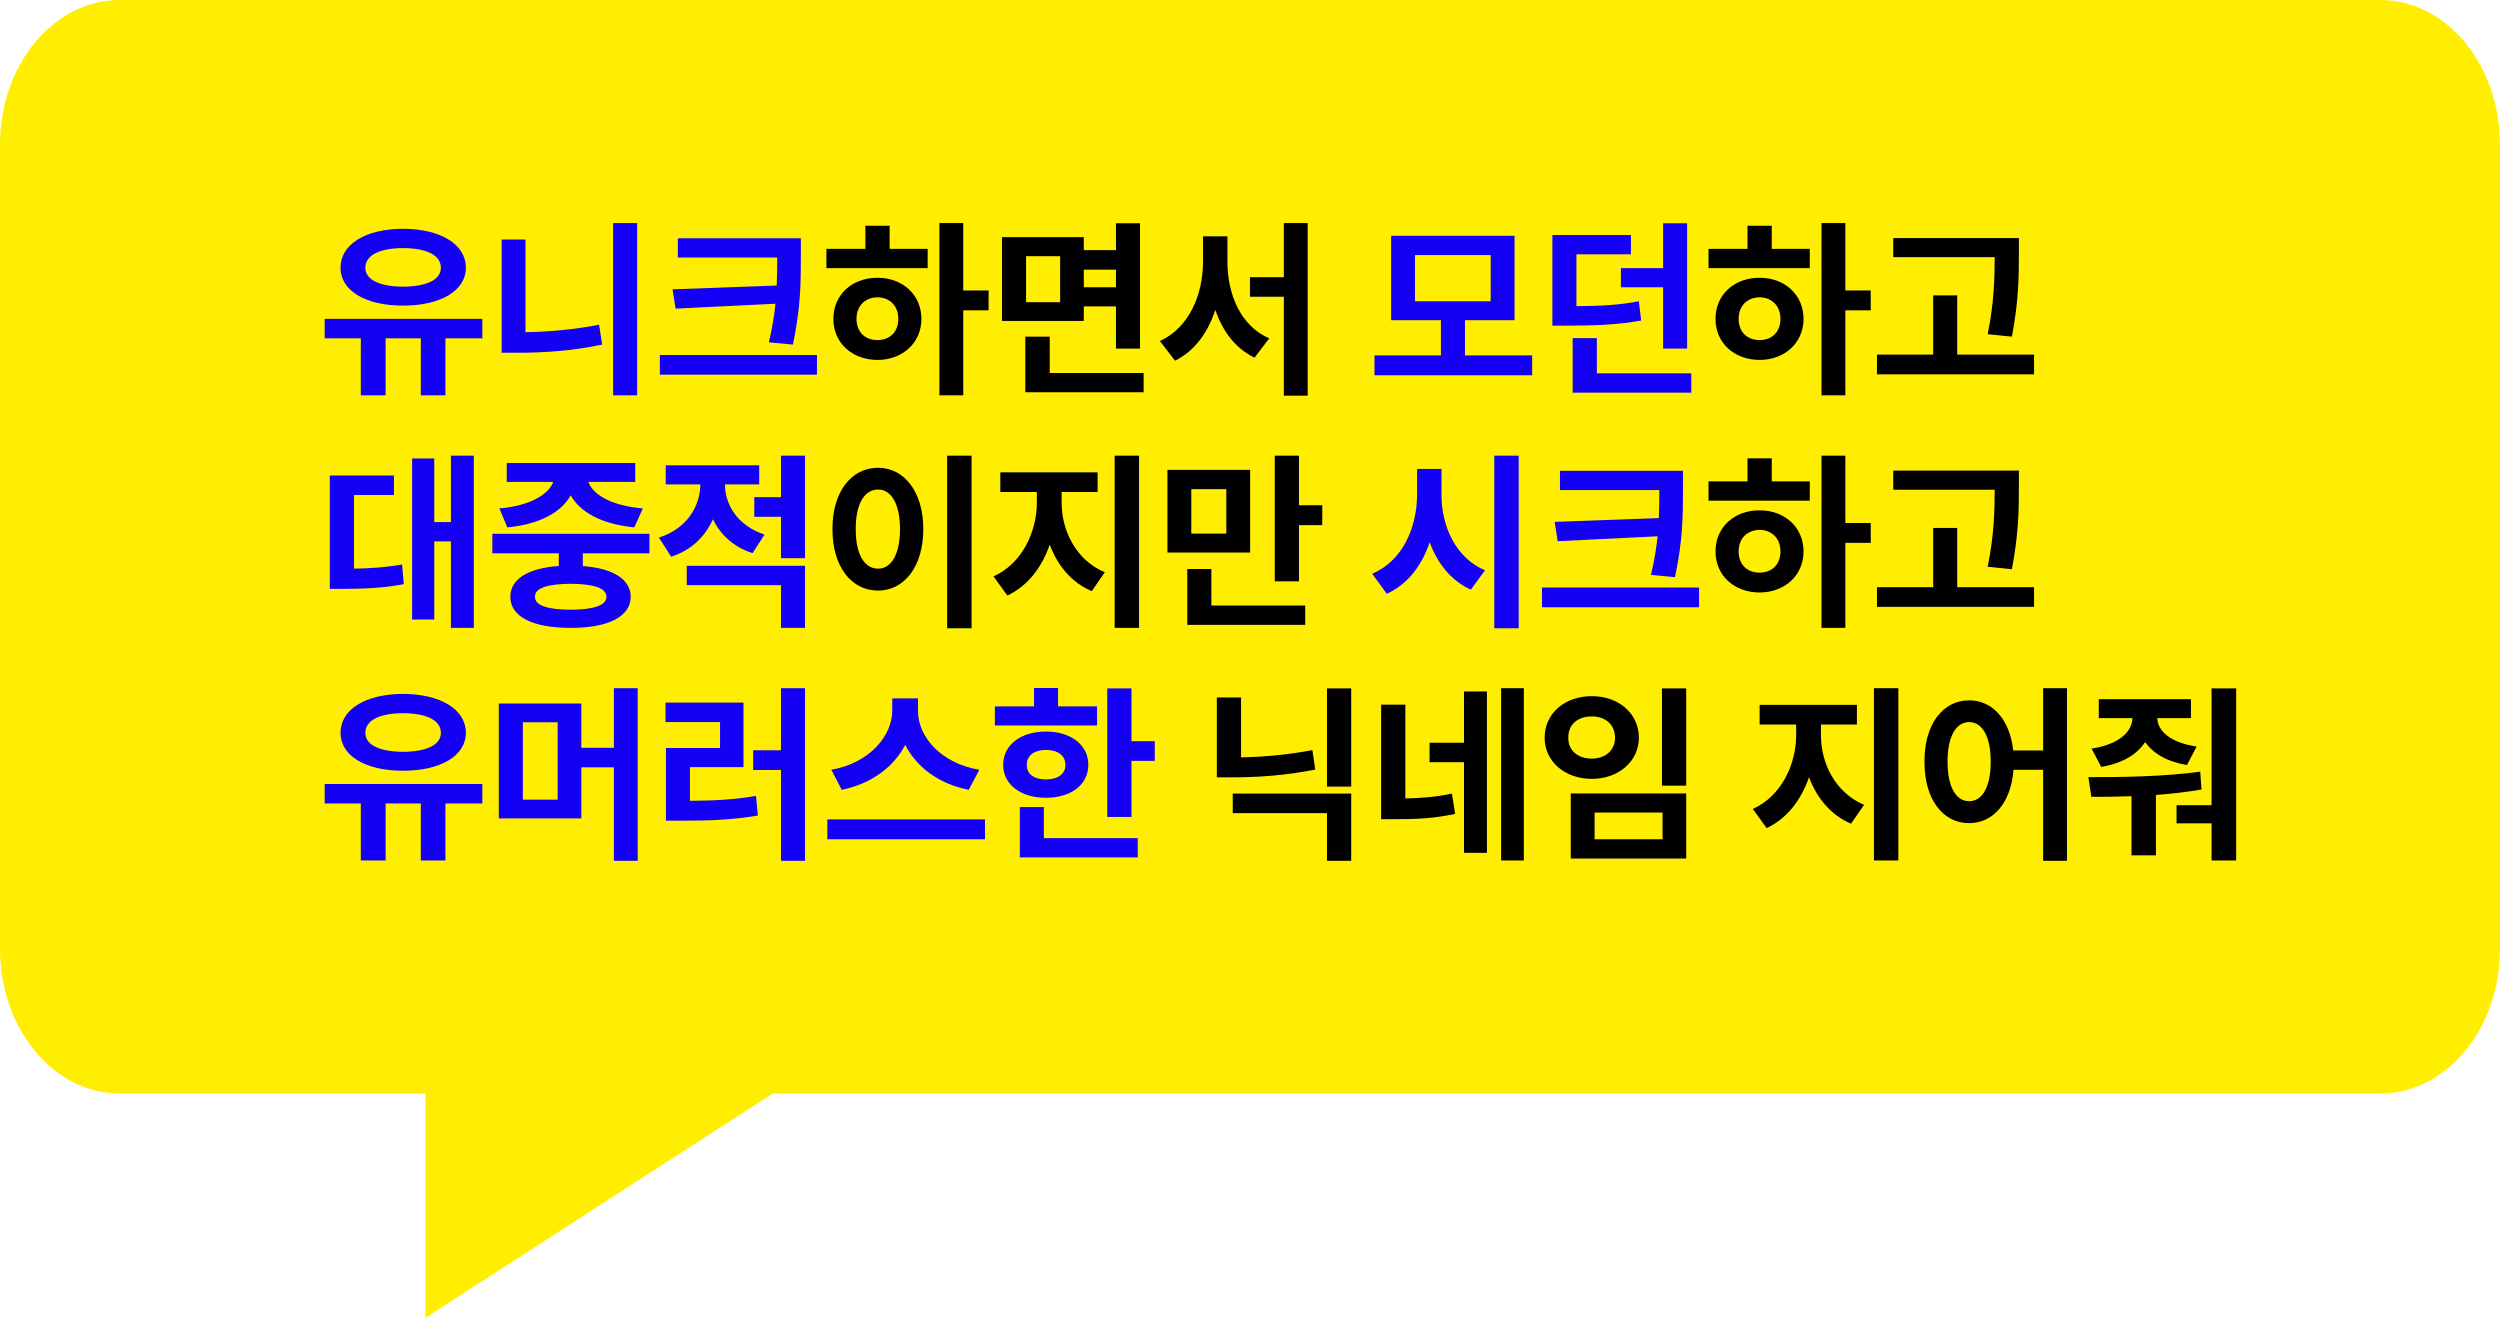 <svg width="258" height="136" viewBox="0 0 258 136" fill="none" xmlns="http://www.w3.org/2000/svg">
<path d="M245.649 0C252.47 0 258 6.683 258 14.927V97.924C258 106.168 252.47 112.851 245.649 112.851H79.74L43.915 136V112.851H12.351C5.53 112.851 0 106.168 0 97.924V14.927C0 6.683 5.53 0 12.351 0H245.649Z" fill="#FFEE00"/>
<path d="M49.777 32.906V34.918H45.969V40.797H43.43V34.918H39.797V40.797H37.238V34.918H33.508V32.906H49.777ZM35.148 27.633C35.139 25.182 37.775 23.619 41.594 23.609C45.412 23.619 48.078 25.182 48.078 27.633C48.078 30.025 45.412 31.549 41.594 31.539C37.775 31.549 35.139 30.025 35.148 27.633ZM37.707 27.633C37.697 28.883 39.211 29.576 41.594 29.586C43.996 29.576 45.5 28.883 45.5 27.633C45.5 26.324 43.996 25.611 41.594 25.602C39.211 25.611 37.697 26.324 37.707 27.633ZM65.754 23.023V40.797H63.273V23.023H65.754ZM51.77 36.402V24.723H54.23V34.283C56.633 34.244 59.211 34.02 61.828 33.512L62.141 35.562C59.025 36.217 56.076 36.412 53.332 36.402H51.77ZM82.648 24.586V26.656C82.639 29.244 82.639 31.705 81.828 35.562L79.348 35.328C79.699 33.853 79.904 32.545 80.031 31.344L69.719 31.852L69.406 29.859L80.158 29.469C80.197 28.492 80.207 27.574 80.207 26.656V26.578H69.953V24.586H82.648ZM68.098 38.668V36.637H84.309V38.668H68.098ZM158.117 36.676V38.727H141.848V36.676H148.703V33.043H143.566V24.332H156.301V33.043H151.184V36.676H158.117ZM146.027 31.09H153.84V26.324H146.027V31.09ZM168.312 24.254V26.246H162.688V31.598C165.275 31.578 167.092 31.48 169.133 31.09L169.367 33.082C167.004 33.502 164.885 33.6 161.633 33.609H160.207V24.254H168.312ZM162.297 40.523V34.898H164.797V38.531H174.543V40.523H162.297ZM167.277 29.645V27.672H171.633V23.043H174.113V35.973H171.633V29.645H167.277ZM48.898 47.023V64.797H46.535V55.871H44.816V63.938H42.531V47.316H44.816V53.879H46.535V47.023H48.898ZM34.035 60.773V49.074H40.656V51.086H36.535V58.684C38.254 58.654 39.777 58.557 41.496 58.254L41.672 60.285C39.504 60.695 37.609 60.764 35.266 60.773H34.035ZM67.023 55.09V57.102H60.148V58.42C63.234 58.645 65.07 59.758 65.09 61.594C65.07 63.654 62.736 64.807 58.898 64.797C55.002 64.807 52.668 63.654 52.668 61.594C52.668 59.748 54.514 58.635 57.668 58.41V57.102H50.812V55.09H67.023ZM51.535 52.473C54.826 52.18 56.643 50.969 57.092 49.738H52.297V47.785H65.559V49.738H60.725C61.154 50.978 62.961 52.18 66.34 52.473L65.461 54.426C62.102 54.103 59.846 52.844 58.898 51.115C57.961 52.834 55.725 54.113 52.355 54.426L51.535 52.473ZM55.207 61.594C55.197 62.453 56.438 62.922 58.898 62.922C61.31 62.922 62.58 62.453 62.59 61.594C62.58 60.695 61.31 60.266 58.898 60.246C56.438 60.266 55.197 60.695 55.207 61.594ZM78.352 48.02V49.992H74.816C74.826 52.082 76.096 54.24 78.898 55.168L77.668 57.082C75.705 56.467 74.348 55.178 73.576 53.586C72.785 55.353 71.369 56.779 69.269 57.453L68 55.48C70.93 54.553 72.258 52.199 72.277 49.992H68.703V48.02H78.352ZM70.871 60.383V58.391H83.078V64.797H80.598V60.383H70.871ZM77.844 53.332V51.301H80.598V47.023H83.078V57.609H80.598V53.332H77.844ZM148.762 51.047C148.752 54.309 150.236 57.58 153.254 58.859L151.789 60.852C149.758 59.934 148.352 58.156 147.541 55.959C146.74 58.361 145.285 60.295 143.117 61.281L141.613 59.211C144.719 57.902 146.232 54.494 146.242 51.047V48.391H148.762V51.047ZM154.211 64.836V47.023H156.73V64.836H154.211ZM173.684 48.586V50.656C173.674 53.244 173.674 55.705 172.863 59.562L170.383 59.328C170.734 57.853 170.939 56.545 171.066 55.344L160.754 55.852L160.441 53.859L171.193 53.469C171.232 52.492 171.242 51.574 171.242 50.656V50.578H160.988V48.586H173.684ZM159.133 62.668V60.637H175.344V62.668H159.133ZM49.777 80.906V82.918H45.969V88.797H43.43V82.918H39.797V88.797H37.238V82.918H33.508V80.906H49.777ZM35.148 75.633C35.139 73.182 37.775 71.619 41.594 71.609C45.412 71.619 48.078 73.182 48.078 75.633C48.078 78.025 45.412 79.549 41.594 79.539C37.775 79.549 35.139 78.025 35.148 75.633ZM37.707 75.633C37.697 76.883 39.211 77.576 41.594 77.586C43.996 77.576 45.5 76.883 45.5 75.633C45.5 74.324 43.996 73.611 41.594 73.602C39.211 73.611 37.697 74.324 37.707 75.633ZM59.992 72.606V77.176H63.352V71.023H65.812V88.836H63.352V79.188H59.992V84.461H51.477V72.606H59.992ZM53.957 82.527H57.551V74.539H53.957V82.527ZM83.078 71.023V88.836H80.598V79.461H77.727V77.43H80.598V71.023H83.078ZM68.684 74.519V72.508H76.731V79.168H71.203V82.644C73.654 82.625 75.725 82.537 78.019 82.137L78.215 84.168C75.578 84.607 73.166 84.705 70.188 84.695H68.723V77.195H74.309V74.519H68.684ZM94.738 73.367C94.728 75.975 97.043 78.758 101.066 79.441L99.973 81.512C96.867 80.897 94.572 79.148 93.42 76.873C92.248 79.129 89.943 80.887 86.867 81.512L85.793 79.441C89.748 78.738 92.062 75.945 92.082 73.367V72.078H94.738V73.367ZM85.383 86.609V84.559H101.652V86.609H85.383ZM116.77 71.043V76.492H119.172V78.523H116.77V84.305H114.27V71.043H116.77ZM102.668 74.871V72.898H106.711V71.004H109.191V72.898H113.215V74.871H102.668ZM103.527 78.934C103.527 76.873 105.354 75.496 107.941 75.496C110.52 75.496 112.316 76.873 112.316 78.934C112.316 80.984 110.52 82.332 107.941 82.332C105.354 82.332 103.527 80.984 103.527 78.934ZM105.246 88.484V83.289H107.727V86.492H117.414V88.484H105.246ZM105.969 78.934C105.959 79.91 106.75 80.438 107.941 80.438C109.143 80.438 109.953 79.91 109.953 78.934C109.953 77.947 109.143 77.4 107.941 77.391C106.75 77.4 105.959 77.947 105.969 78.934Z" fill="#1400F5"/>
<path d="M99.406 23.023V29.977H102.023V32.027H99.406V40.797H96.945V23.023H99.406ZM85.285 27.672V25.68H89.309V23.297H91.809V25.68H95.734V27.672H85.285ZM86.008 32.906C85.998 30.426 87.932 28.658 90.559 28.668C93.147 28.658 95.09 30.426 95.09 32.906C95.09 35.387 93.147 37.135 90.559 37.145C87.932 37.135 85.998 35.387 86.008 32.906ZM88.391 32.906C88.391 34.283 89.299 35.103 90.559 35.094C91.799 35.103 92.707 34.283 92.707 32.906C92.707 31.539 91.799 30.699 90.559 30.68C89.299 30.699 88.391 31.539 88.391 32.906ZM111.848 24.469V25.816H115.168V23.043H117.648V35.973H115.168V31.617H111.848V33.121H103.41V24.469H111.848ZM105.812 40.484V34.742H108.332V38.492H118.02V40.484H105.812ZM105.891 31.188H109.406V26.441H105.891V31.188ZM111.848 29.645H115.168V27.828H111.848V29.645ZM126.672 27.047C126.682 30.387 128.029 33.639 130.988 34.918L129.465 36.91C127.492 35.953 126.164 34.176 125.422 31.979C124.66 34.312 123.293 36.227 121.262 37.223L119.699 35.191C122.746 33.815 124.133 30.387 124.152 27.047V24.391H126.672V27.047ZM128.996 30.621V28.609H132.492V23.023H134.953V40.836H132.492V30.621H128.996ZM190.441 23.023V29.977H193.059V32.027H190.441V40.797H187.98V23.023H190.441ZM176.32 27.672V25.68H180.344V23.297H182.844V25.68H186.77V27.672H176.32ZM177.043 32.906C177.033 30.426 178.967 28.658 181.594 28.668C184.182 28.658 186.125 30.426 186.125 32.906C186.125 35.387 184.182 37.135 181.594 37.145C178.967 37.135 177.033 35.387 177.043 32.906ZM179.426 32.906C179.426 34.283 180.334 35.103 181.594 35.094C182.834 35.103 183.742 34.283 183.742 32.906C183.742 31.539 182.834 30.699 181.594 30.68C180.334 30.699 179.426 31.539 179.426 32.906ZM208.352 24.566V26.246C208.342 28.473 208.342 30.973 207.629 34.742L205.129 34.488C205.812 31.129 205.842 28.629 205.852 26.539H195.383V24.566H208.352ZM193.703 38.629V36.598H199.504V30.484H201.984V36.598H209.914V38.629H193.703ZM100.266 47.023V64.836H97.746V47.023H100.266ZM85.91 54.602C85.9 50.725 87.883 48.273 90.617 48.273C93.293 48.273 95.285 50.725 95.285 54.602C95.285 58.508 93.293 60.949 90.617 60.949C87.883 60.949 85.9 58.508 85.91 54.602ZM88.312 54.602C88.303 57.248 89.231 58.693 90.617 58.684C91.965 58.693 92.873 57.248 92.883 54.602C92.873 51.965 91.965 50.52 90.617 50.52C89.231 50.52 88.303 51.965 88.312 54.602ZM109.562 51.867C109.553 54.738 111.037 57.815 114.016 59.055L112.668 61.008C110.578 60.119 109.133 58.352 108.332 56.203C107.531 58.537 106.057 60.49 103.957 61.457L102.531 59.484C105.48 58.166 107.004 54.875 107.004 51.867V50.773H103.234V48.742H113.273V50.773H109.562V51.867ZM115.031 64.797V47.023H117.551V64.797H115.031ZM129.016 48.488V57.023H120.48V48.488H129.016ZM122.531 64.484V58.723H125.012V62.492H134.699V64.484H122.531ZM122.941 55.07H126.555V50.48H122.941V55.07ZM131.555 59.992V47.023H134.055V52.141H136.457V54.191H134.055V59.992H131.555ZM190.441 47.023V53.977H193.059V56.027H190.441V64.797H187.98V47.023H190.441ZM176.32 51.672V49.68H180.344V47.297H182.844V49.68H186.77V51.672H176.32ZM177.043 56.906C177.033 54.426 178.967 52.658 181.594 52.668C184.182 52.658 186.125 54.426 186.125 56.906C186.125 59.387 184.182 61.135 181.594 61.145C178.967 61.135 177.033 59.387 177.043 56.906ZM179.426 56.906C179.426 58.283 180.334 59.103 181.594 59.094C182.834 59.103 183.742 58.283 183.742 56.906C183.742 55.539 182.834 54.699 181.594 54.68C180.334 54.699 179.426 55.539 179.426 56.906ZM208.352 48.566V50.246C208.342 52.473 208.342 54.973 207.629 58.742L205.129 58.488C205.812 55.129 205.842 52.629 205.852 50.539H195.383V48.566H208.352ZM193.703 62.629V60.598H199.504V54.484H201.984V60.598H209.914V62.629H193.703ZM139.445 81.902V88.836H136.945V83.914H127.219V81.902H139.445ZM125.578 80.223V71.981H128.078V78.162C130.373 78.113 132.863 77.908 135.441 77.41L135.734 79.422C132.678 80.027 129.797 80.223 127.121 80.223H125.578ZM136.945 81.18V71.043H139.445V81.18H136.945ZM145.031 72.723V82.4C146.662 82.371 148.166 82.254 149.836 81.902L150.168 83.992C147.98 84.471 146.066 84.549 143.781 84.539H142.531V72.723H145.031ZM147.531 78.66V76.648H151.086V71.356H153.449V88.016H151.086V78.66H147.531ZM154.914 88.797V71.023H157.258V88.797H154.914ZM174.016 71.043V81.082H171.516V71.043H174.016ZM159.406 76.141C159.406 73.602 161.496 71.844 164.27 71.844C167.033 71.844 169.123 73.602 169.133 76.141C169.123 78.582 167.033 80.379 164.27 80.379C161.496 80.379 159.406 78.582 159.406 76.141ZM161.848 76.141C161.828 77.459 162.844 78.289 164.27 78.289C165.656 78.289 166.662 77.459 166.672 76.141C166.662 74.744 165.656 73.934 164.27 73.934C162.844 73.934 161.828 74.744 161.848 76.141ZM162.102 88.602V81.883H174.016V88.602H162.102ZM164.562 86.609H171.574V83.856H164.562V86.609ZM187.922 75.867C187.912 78.738 189.396 81.814 192.375 83.055L191.027 85.008C188.938 84.119 187.492 82.352 186.691 80.203C185.891 82.537 184.416 84.49 182.316 85.457L180.891 83.484C183.84 82.166 185.363 78.875 185.363 75.867V74.773H181.594V72.742H191.633V74.773H187.922V75.867ZM193.391 88.797V71.023H195.91V88.797H193.391ZM203.215 72.273C205.617 72.273 207.414 74.246 207.766 77.449H210.852V71.023H213.312V88.836H210.852V79.441H207.795C207.531 82.859 205.695 84.949 203.215 84.949C200.52 84.949 198.586 82.508 198.605 78.602C198.586 74.725 200.52 72.273 203.215 72.273ZM200.988 78.602C200.979 81.248 201.887 82.693 203.215 82.684C204.553 82.693 205.441 81.248 205.441 78.602C205.441 75.965 204.553 74.519 203.215 74.519C201.887 74.519 200.979 75.965 200.988 78.602ZM226.105 72.156V74.109H222.629C222.658 75.408 223.977 76.658 226.691 77.039L225.695 78.953C223.635 78.611 222.189 77.742 221.379 76.58C220.559 77.84 219.064 78.768 216.848 79.148L215.852 77.254C218.703 76.824 220.031 75.506 220.07 74.109H216.594V72.156H226.105ZM215.52 80.203C218.781 80.203 223.225 80.164 227.062 79.637L227.199 81.473C225.646 81.746 224.055 81.922 222.492 82.039V88.269H219.973V82.166C218.488 82.225 217.082 82.234 215.832 82.234L215.52 80.203ZM224.621 84.969V83.094H228.234V71.043H230.773V88.797H228.234V84.969H224.621Z" fill="black"/>
</svg>
